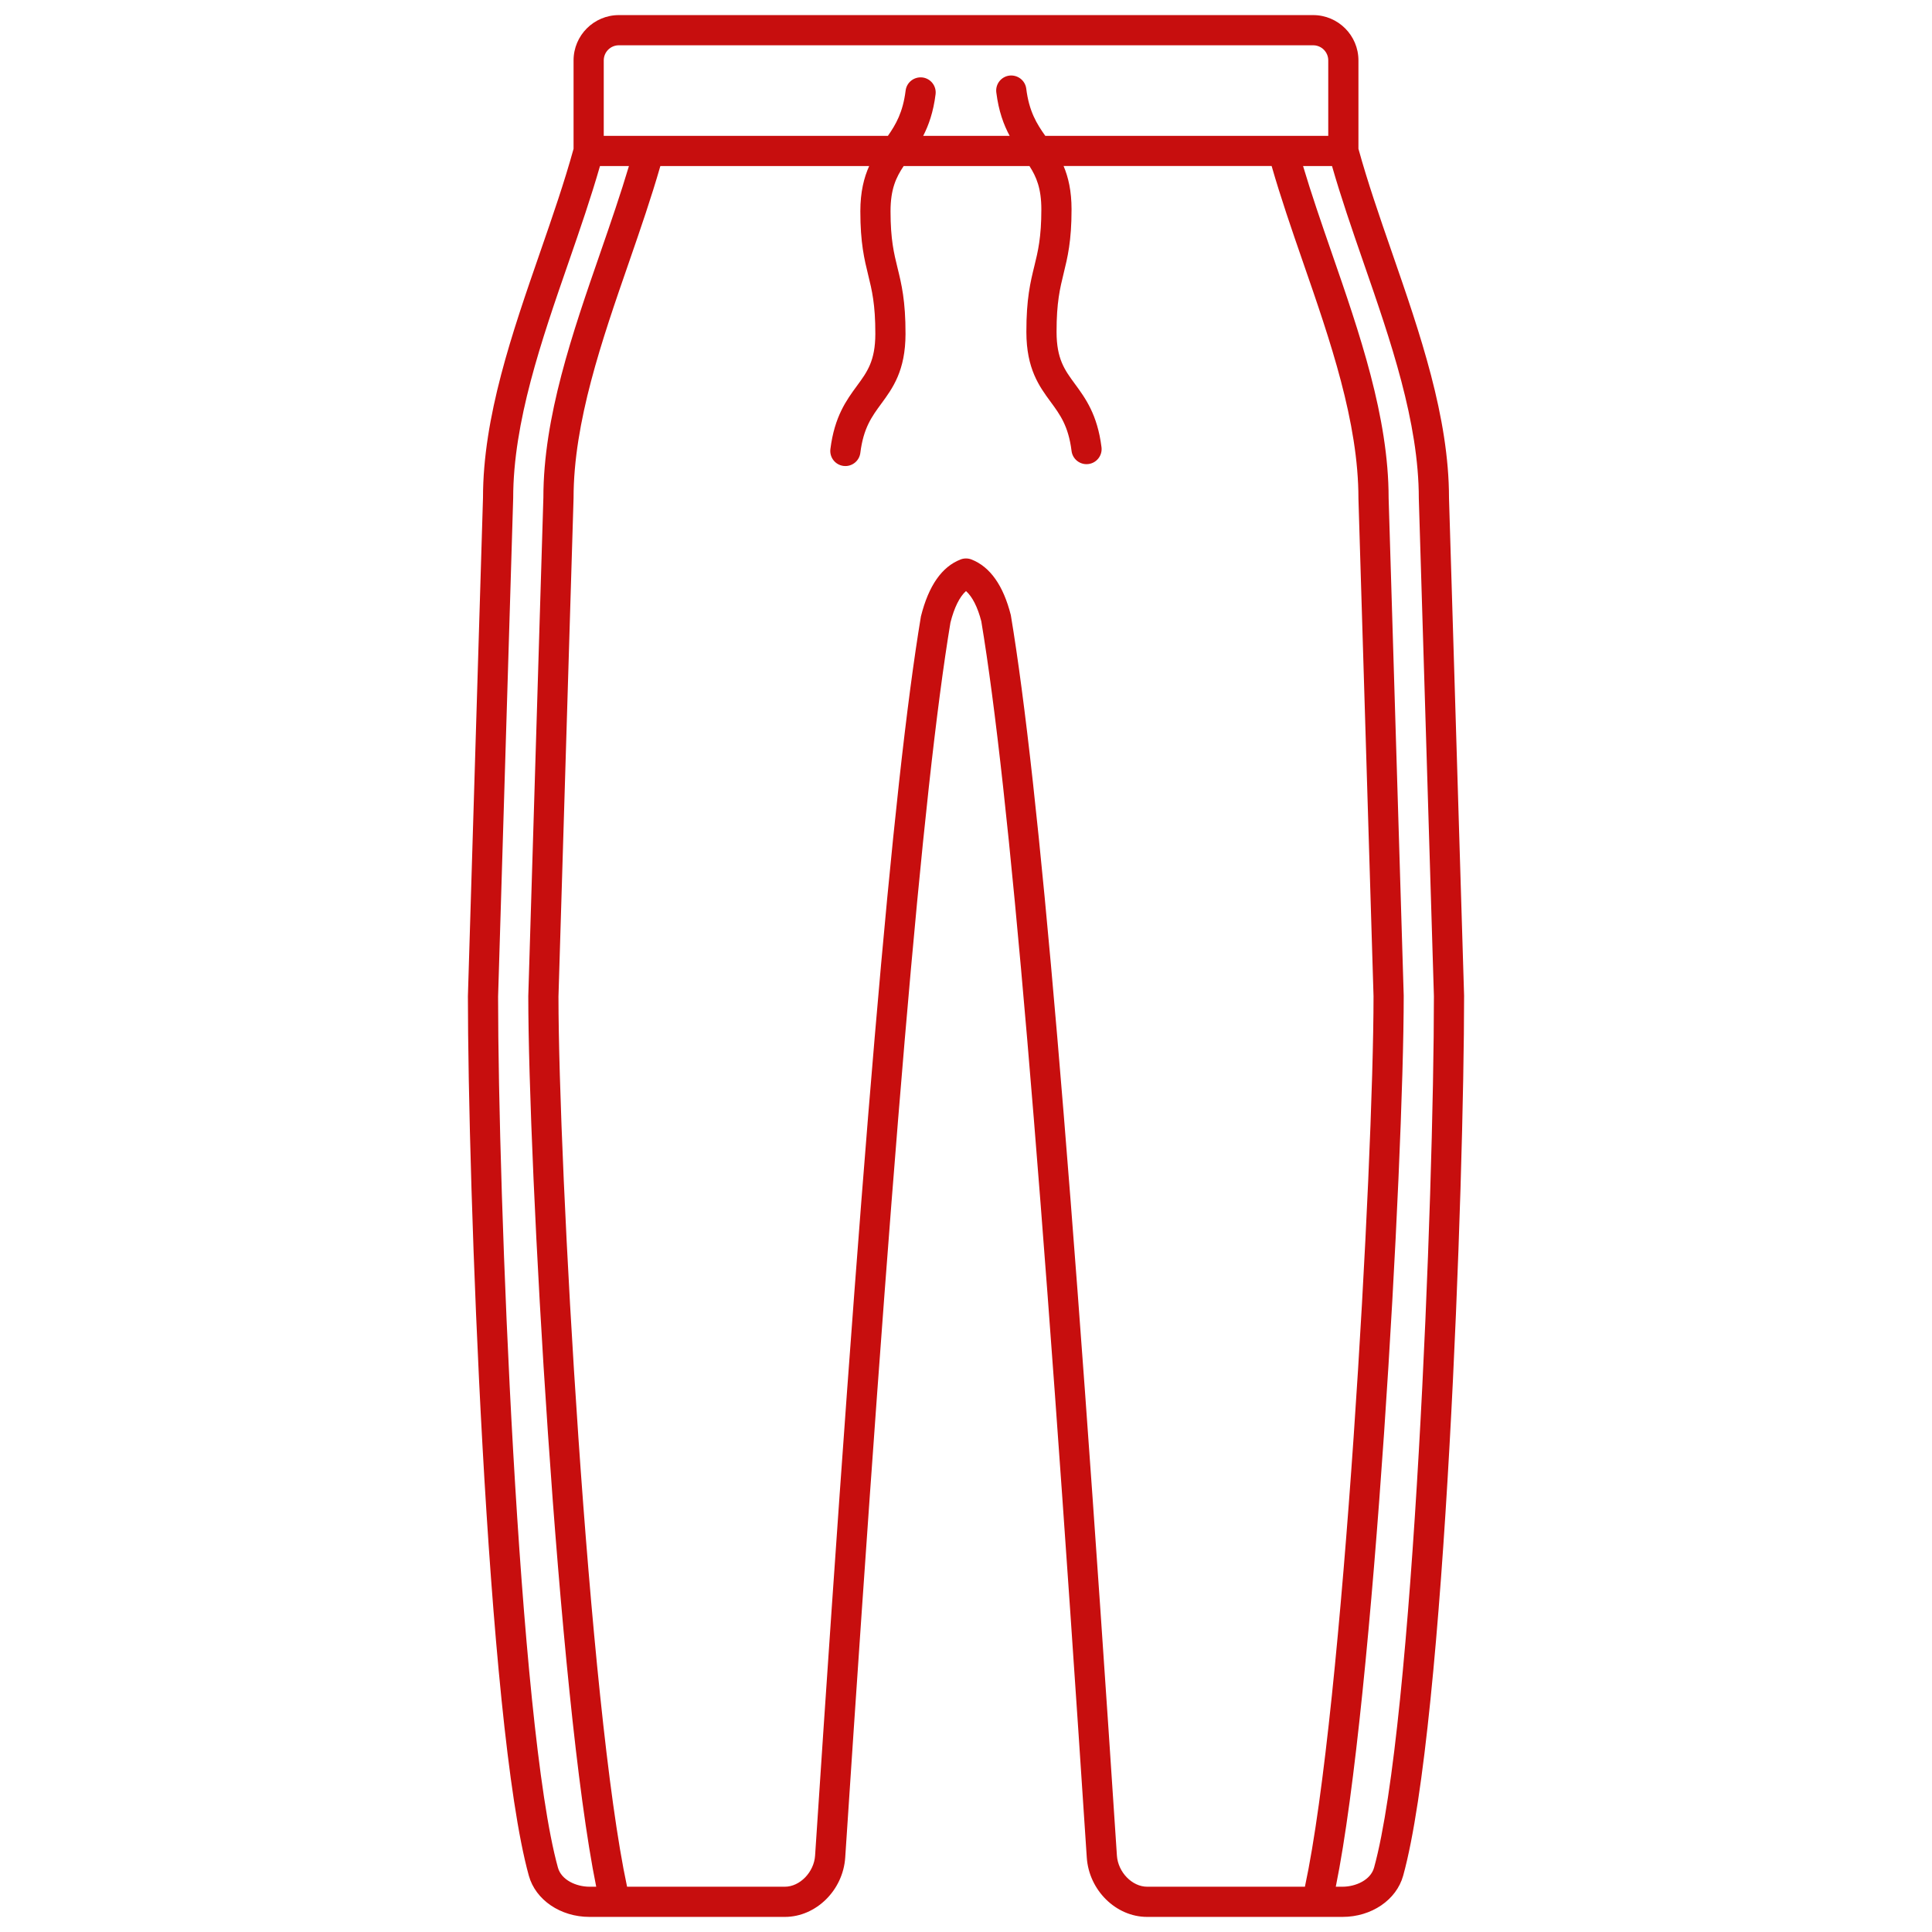 <?xml version="1.0"?>
<svg xmlns="http://www.w3.org/2000/svg" xmlns:xlink="http://www.w3.org/1999/xlink" xmlns:svgjs="http://svgjs.com/svgjs" version="1.1" width="512" height="512" x="0" y="0" viewBox="0 0 128 128" style="enable-background:new 0 0 512 512" xml:space="preserve"><g><path xmlns="http://www.w3.org/2000/svg" d="m96 33c0-5.374-1.924-10.925-3.785-16.293-.827-2.386-1.607-4.642-2.215-6.849v-5.858c0-1.654-1.346-3-3-3h-46c-1.654 0-3 1.346-3 3v5.859c-.608 2.207-1.388 4.462-2.215 6.849-1.861 5.367-3.785 10.918-3.785 16.262l-1 33.03c0 12.03 1.241 48.166 4.036 58.267.445 1.609 2.098 2.733 4.02 2.733h12.944c2.062 0 3.855-1.765 3.998-3.935 3.045-46.29 5.136-70.784 6.972-81.82.25-.991.608-1.711 1.03-2.085.422.372.776 1.076 1.014 2.004 1.853 11.117 3.943 35.611 6.988 81.901.143 2.17 1.935 3.935 3.998 3.935h12.944c1.922 0 3.574-1.124 4.02-2.733 2.795-10.101 4.036-46.237 4.036-58.297zm-56-29c0-.552.448-1 1-1h46c.552 0 1 .448 1 1v5h-18.747c-.561-.793-1.071-1.603-1.261-3.124-.069-.548-.567-.93-1.116-.868-.548.068-.937.568-.868 1.116.157 1.254.493 2.149.884 2.876h-5.727c.362-.705.671-1.568.819-2.752.068-.548-.32-1.048-.868-1.116-.552-.064-1.048.321-1.116.868-.18 1.442-.647 2.245-1.173 3h-18.827zm-3.036 119.733c-2.615-9.45-3.964-44.751-3.964-57.703l1-33.03c0-5.038 1.868-10.427 3.675-15.638.763-2.202 1.481-4.292 2.076-6.362h1.918c-.55 1.844-1.199 3.73-1.884 5.707-1.861 5.368-3.785 10.919-3.785 16.263l-1 33.03c0 10.974 1.973 46.588 4.501 59h-.445c-.866 0-1.863-.436-2.092-1.267zm37.034-.798c-3.051-46.36-5.147-70.913-7.028-82.18-.496-1.964-1.373-3.204-2.605-3.687-.234-.092-.494-.092-.729 0-1.232.482-2.109 1.723-2.622 3.768-1.864 11.186-3.961 35.738-7.012 82.099-.072 1.1-1.008 2.065-2.002 2.065h-10.454c-2.545-11.83-4.546-47.95-4.546-58.97l1-33.03c0-5.038 1.868-10.427 3.675-15.638.763-2.202 1.481-4.292 2.076-6.362h13.834c-.34.759-.585 1.699-.585 3 0 2.102.265 3.181.521 4.225.244.996.476 1.937.472 3.896-.003 1.786-.536 2.514-1.212 3.434-.7.954-1.494 2.036-1.765 4.198-.068.548.32 1.048.868 1.116.042.005.084.008.125.008.497 0 .928-.37.991-.876.206-1.646.756-2.396 1.393-3.263.748-1.02 1.596-2.174 1.6-4.613.004-2.202-.267-3.308-.529-4.376-.239-.972-.464-1.889-.464-3.749 0-1.468.364-2.242.87-3h8.334c.463.72.788 1.488.788 2.876 0 1.86-.225 2.777-.463 3.748-.262 1.068-.533 2.174-.529 4.376.004 2.439.852 3.594 1.6 4.613.637.867 1.187 1.616 1.393 3.263.063.506.494.876.991.876.041 0 .083-.003.125-.008.548-.068.937-.568.868-1.116-.271-2.162-1.064-3.244-1.765-4.198-.676-.92-1.209-1.647-1.212-3.434-.004-1.959.228-2.899.472-3.896.256-1.044.521-2.123.521-4.225 0-1.229-.216-2.139-.527-2.876h13.783c.595 2.07 1.313 4.161 2.076 6.362 1.807 5.212 3.675 10.601 3.675 15.669l1 32.97c0 11.049-2.001 47.17-4.546 59h-10.454c-.994 0-1.93-.965-2.002-2.065zm17.038.798c-.229.831-1.226 1.267-2.092 1.267h-.445c2.528-12.412 4.501-48.027 4.501-59.03l-1-32.97c0-5.374-1.924-10.925-3.785-16.293-.685-1.977-1.334-3.863-1.884-5.707h1.918c.595 2.07 1.313 4.161 2.076 6.362 1.807 5.211 3.675 10.6 3.675 15.668l1 32.97c0 12.982-1.349 48.283-3.964 57.733z" fill="#c70e0e" data-original="#000000" style=""/></g></svg>
